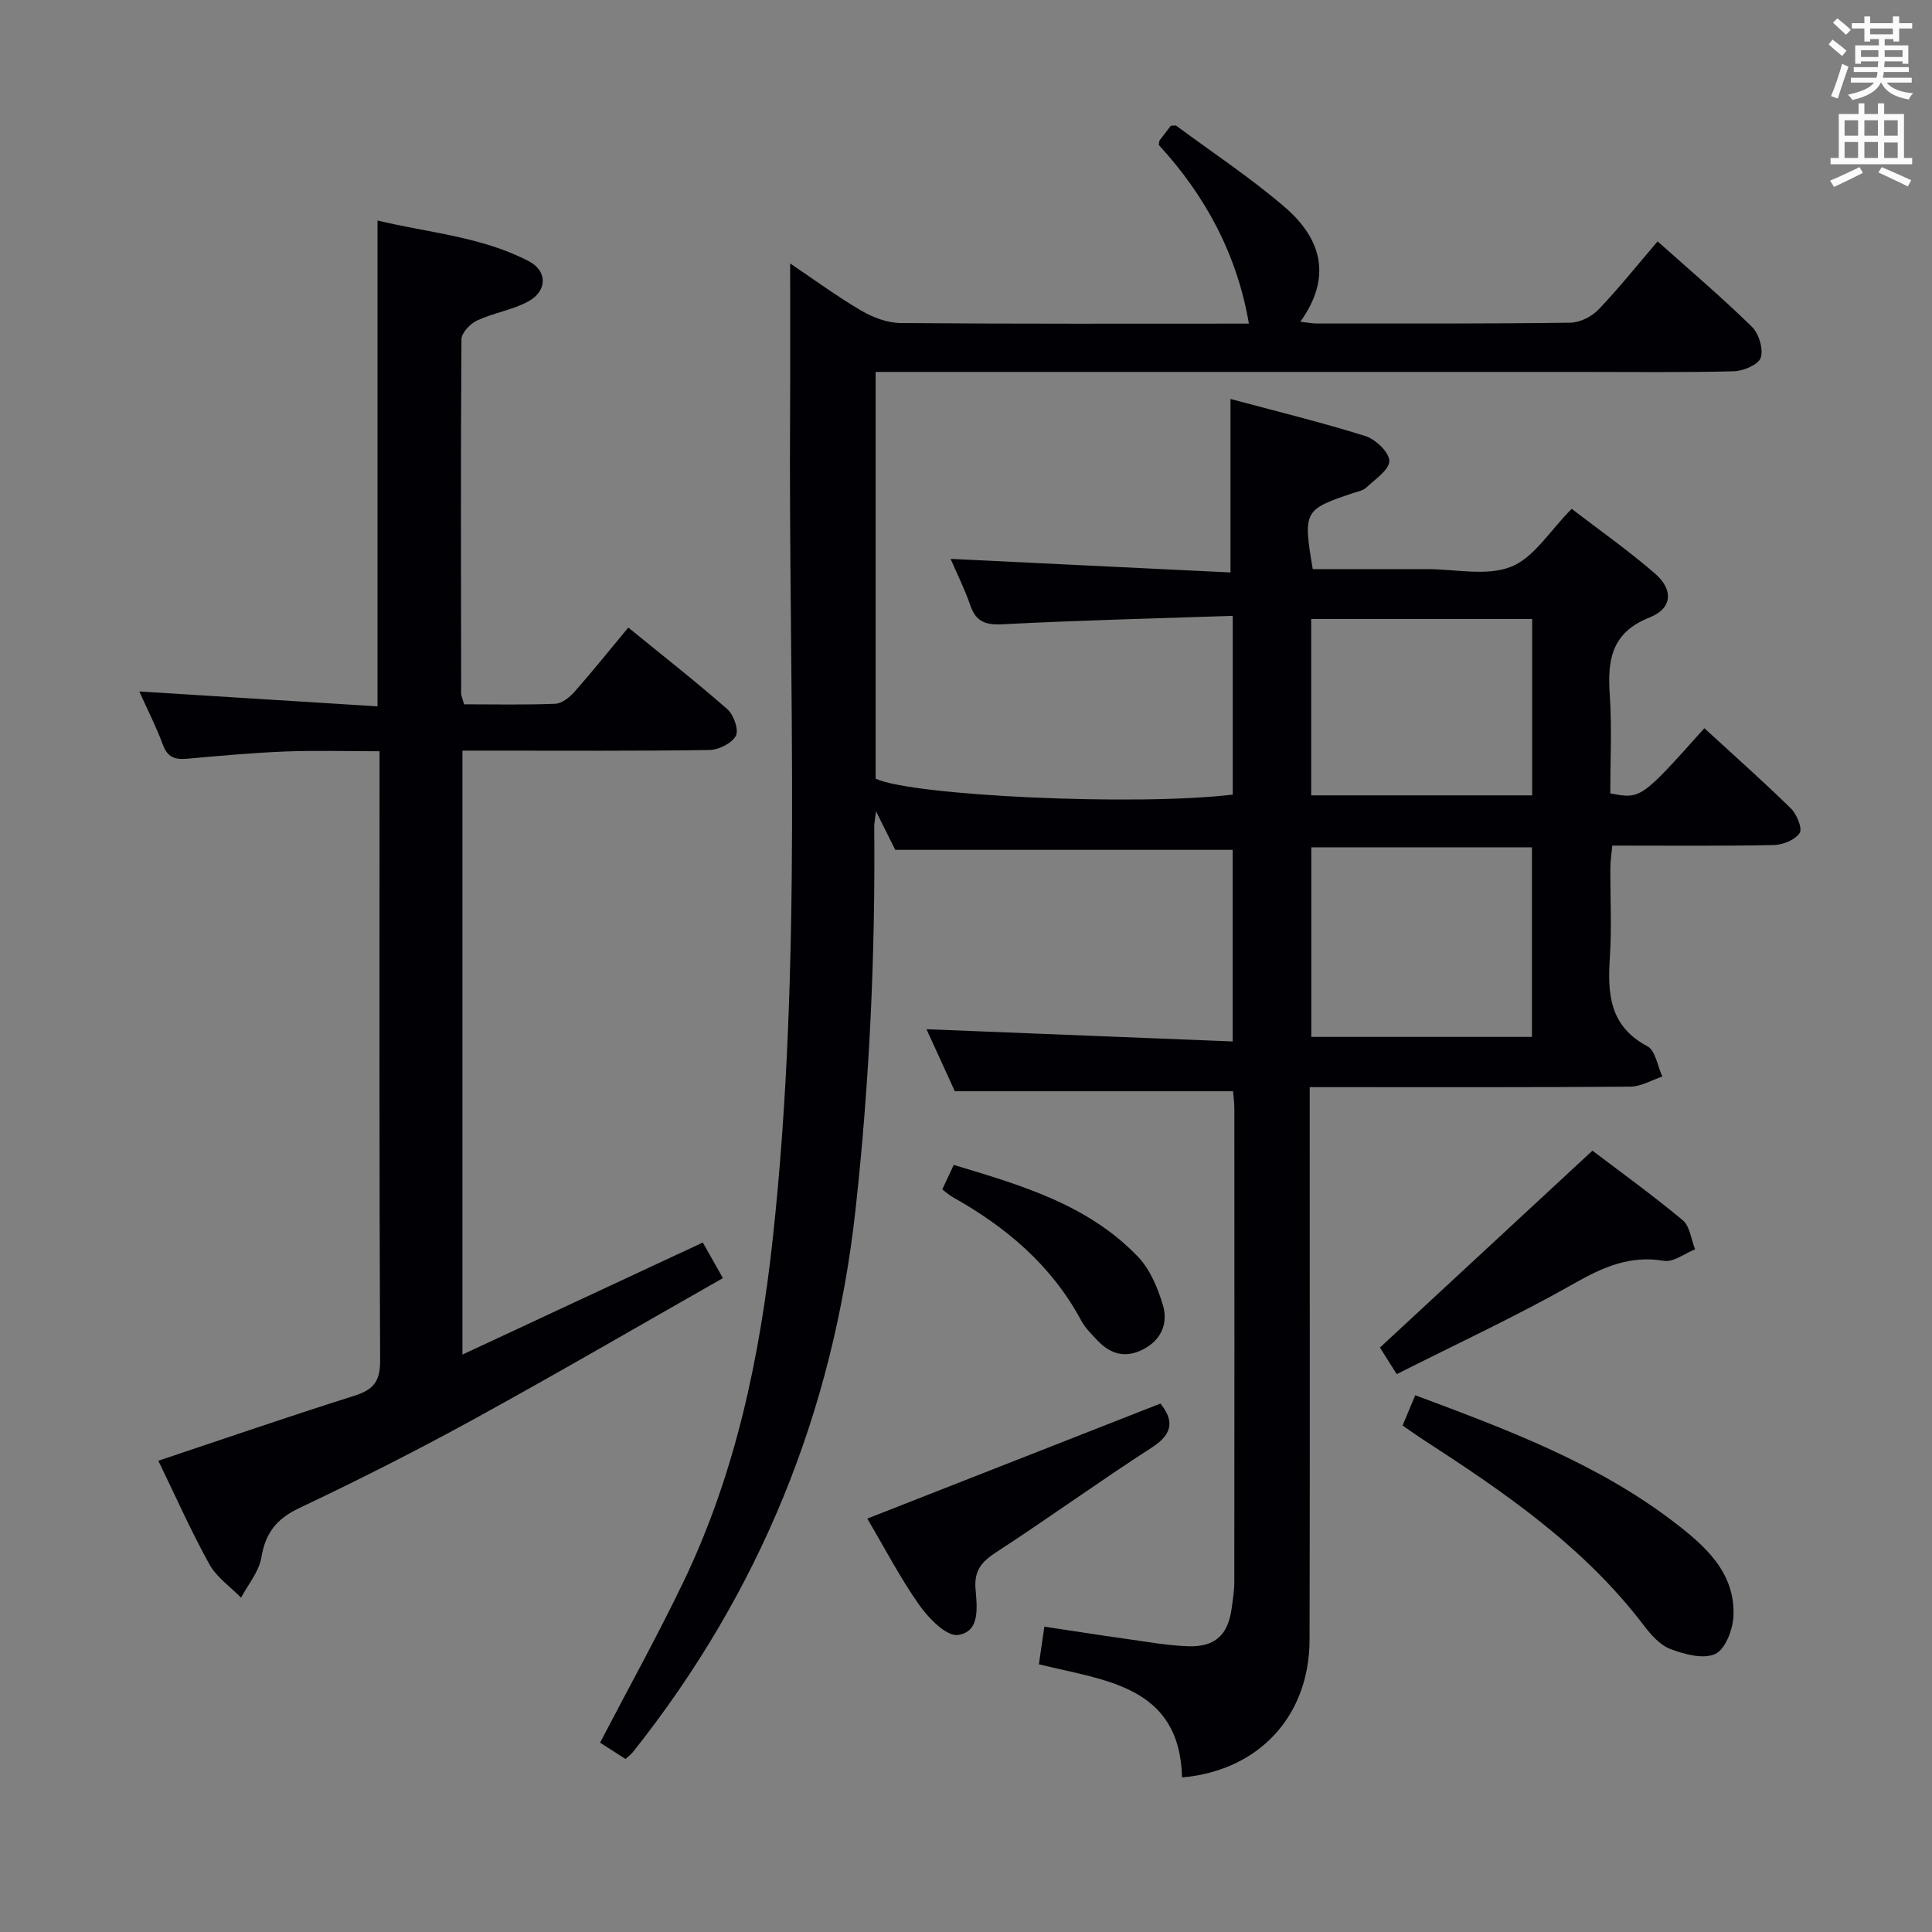 <svg enable-background="new 0 0 400 400" viewBox="0 0 400 400" xmlns="http://www.w3.org/2000/svg"><rect x="0" y="0" width="400" height="400" fill="#808080" stroke="none"/><g fill="#010105"><path d="m129.51 364.18c-1.86-1.19-3.64-2.34-5.27-3.38 5.85-11.24 11.9-22.13 17.28-33.34 10.77-22.43 15.79-46.39 18.47-70.99 6.23-57.13 3.23-114.44 3.59-171.68.06-9.92.01-19.84.01-30.25 4.81 3.24 9.59 6.75 14.67 9.74 2.43 1.43 5.45 2.58 8.21 2.6 23.99.2 47.98.12 72.1.12-2.48-14.51-9.16-26.66-18.64-36.97.09-.64.06-.84.14-.95.79-1.05 1.6-2.09 2.34-3.05.51 0 .93-.14 1.14.02 7.48 5.52 15.26 10.69 22.31 16.71 7.53 6.42 10.16 14.37 3.36 23.85 1.64.18 2.52.37 3.41.37 17.5 0 35 .06 52.5-.17 1.98-.03 4.42-1.25 5.82-2.72 4.23-4.42 8.06-9.23 12.24-14.12 6.75 6.04 13.34 11.63 19.5 17.66 1.45 1.42 2.43 4.59 1.86 6.41-.44 1.42-3.58 2.78-5.55 2.83-10.66.27-21.33.13-32 .13-46.5 0-93 0-139.5 0-1.97 0-3.94 0-6.21 0v84.22c7.63 3.56 54.08 5.7 73.94 3.29 0-12.02 0-24.09 0-37.01-16.1.55-31.89.93-47.66 1.75-3.6.19-5.53-.56-6.7-3.97-1.12-3.27-2.68-6.38-4.06-9.57 19.49.95 38.74 1.88 57.95 2.81 0-12.53 0-23.88 0-35.92 9.19 2.47 18.65 4.78 27.93 7.68 2.11.66 4.97 3.4 4.95 5.17-.02 1.87-2.97 3.79-4.8 5.52-.67.63-1.8.81-2.75 1.13-10.13 3.4-10.32 3.73-8.3 15.73h23.72c5.83 0 12.26 1.51 17.32-.48 4.73-1.85 8.01-7.42 12.57-12 5.53 4.25 11.63 8.53 17.23 13.38 3.86 3.33 3.64 7.23-1.06 9.09-8.03 3.17-8.77 8.89-8.28 16.13.45 6.78.1 13.61.1 20.31 6.33 1.2 6.33 1.2 19.48-13.49 5.99 5.5 12.07 10.89 17.88 16.57 1.24 1.21 2.47 4.17 1.85 5.12-.93 1.43-3.48 2.46-5.36 2.5-10.99.22-21.98.11-33.43.11-.15 1.65-.39 3.07-.4 4.5-.04 6.17.3 12.35-.1 18.49-.5 7.6-.15 14.37 7.77 18.56 1.67.88 2.09 4.12 3.09 6.27-2.21.73-4.41 2.07-6.62 2.09-20.17.16-40.33.1-60.5.1-1.78 0-3.56 0-5.89 0v6.43c0 36 .06 72-.03 108-.04 15.72-10.41 27.07-26.4 28.49-.5-19.06-15.95-20.02-29.64-23.43.37-2.54.7-4.79 1.13-7.79 5.7.86 11.34 1.75 17 2.54 4.27.6 8.55 1.38 12.84 1.52 5.55.17 8.2-2.39 8.94-7.84.25-1.81.55-3.63.55-5.44.03-32.67.03-65.33.01-98 0-1.3-.19-2.6-.27-3.63-19.16 0-38.04 0-57.6 0-1.74-3.81-3.86-8.45-5.87-12.84 21.1.84 42.04 1.68 63.39 2.53 0-14.04 0-27.1 0-39.67-23.26 0-46.19 0-69.86 0-.84-1.69-2.15-4.31-3.98-7.97-.21 1.77-.38 2.47-.37 3.17.24 26.47-.97 52.84-3.86 79.19-4.6 41.94-19.85 79.35-46.05 112.35-.38.48-.92.88-1.58 1.49zm187.66-149.5c0-13.28 0-26.31 0-39.25-15.48 0-30.53 0-45.68 0v39.25zm-45.7-86.53v36.52h45.75c0-12.28 0-24.33 0-36.52-15.35 0-30.32 0-45.75 0z"/><path d="m96.09 145.82c6.3 0 12.59.14 18.87-.11 1.36-.06 2.95-1.31 3.95-2.44 3.73-4.22 7.25-8.63 11.17-13.34 7.04 5.74 13.94 11.14 20.52 16.91 1.31 1.15 2.4 4.28 1.75 5.5-.83 1.55-3.54 2.91-5.46 2.94-15.16.23-30.32.13-45.48.13-1.78 0-3.57 0-5.67 0v125.04c16.69-7.78 32.97-15.37 49.77-23.2 1.12 1.98 2.29 4.06 4.16 7.37-17.35 9.86-34.41 19.8-51.73 29.3-11.81 6.48-23.85 12.56-36.02 18.33-4.7 2.23-6.97 5.16-7.81 10.22-.48 2.92-2.74 5.56-4.2 8.32-2.23-2.29-5.07-4.23-6.56-6.92-3.83-6.93-7.05-14.19-10.57-21.44 13.74-4.59 27.07-9.19 40.52-13.43 3.9-1.23 5.42-2.88 5.4-7.24-.2-40.15-.12-80.31-.12-120.46 0-1.65 0-3.3 0-5.76-6.72 0-13.13-.2-19.54.05-6.8.27-13.58.9-20.36 1.5-2.45.22-4-.31-4.95-2.88-1.36-3.7-3.18-7.24-4.89-11.05 16.6 1.04 32.75 2.05 49.32 3.08 0-34.01 0-66.88 0-100.59 10.58 2.56 21.54 3.32 31.34 8.44 3.86 2.01 3.82 6.15-.08 8.29-3.28 1.8-7.21 2.38-10.63 3.97-1.43.66-3.24 2.55-3.25 3.9-.17 24.49-.1 48.98-.06 73.47.02.33.19.65.61 2.1z"/><path d="m290.39 295.14c.86-2.05 1.66-3.98 2.62-6.27 18.98 7.09 37.65 14.05 53.65 26.32 6.33 4.85 12.65 10.39 12.23 19.45-.13 2.77-1.69 6.83-3.76 7.79-2.46 1.14-6.36.08-9.27-1.01-2.17-.81-4.05-2.96-5.54-4.91-12.32-16.21-28.75-27.51-45.56-38.37-1.38-.9-2.71-1.86-4.37-3z"/><path d="m289.18 284.5c-1.55-2.45-2.68-4.23-3.48-5.5 14.61-13.54 28.94-26.82 44-40.77 5.68 4.32 12.37 9.14 18.69 14.4 1.49 1.24 1.74 3.98 2.56 6.03-2.16.85-4.48 2.71-6.44 2.38-7.02-1.18-12.56 1.27-18.54 4.65-11.79 6.7-24.14 12.43-36.79 18.81z"/><path d="m179.56 314.41c20.61-8.09 40.5-15.89 60.7-23.82 2.59 3.27 2.88 6.1-1.78 9.1-10.9 7.03-21.42 14.66-32.3 21.73-2.99 1.94-4.5 3.82-4.21 7.5.3 3.71 1.04 8.92-3.63 9.58-2.38.34-6.08-3.45-8.02-6.2-3.99-5.67-7.2-11.88-10.76-17.89z"/><path d="m195.09 246.26c.72-1.55 1.41-3.02 2.37-5.08 13.88 4.19 27.75 8.17 38.13 19 2.5 2.61 4.09 6.42 5.16 9.96 1.13 3.75-.22 7.22-4.04 9.21-3.62 1.89-6.75 1.07-9.44-1.77-1.25-1.32-2.61-2.65-3.45-4.23-6.11-11.38-15.51-19.3-26.57-25.5-.7-.39-1.32-.96-2.16-1.59z"/></g><path d="m378.6 9.2.8-1c.9.7 1.9 1.4 2.9 2.3l-.9 1.1c-1.1-.9-2-1.7-2.8-2.4zm.5 10.7c.9-2.1 1.6-4.3 2.3-6.7.4.2.8.4 1.3.6-.7 2.1-1.5 4.3-2.2 6.6zm.4-15.2.9-.9c1 .8 2 1.6 2.8 2.4l-1 1c-1-.9-1.9-1.8-2.7-2.5zm12.5-1.3h1.2v1.4h2.7v1.1h-2.7v2.7h-1.2v-.5h-1.8v1.3h4.9v3.8h-1.2v-.5h-3.7c0 .4-.1.9-.1 1.2h5.1v1h-5.2c0 .5-.1.9-.2 1.2h6v1h-5.2c1.1 1.3 2.9 2 5.5 2.2-.4.4-.7.8-.9 1.3-2.9-.5-4.8-1.6-5.7-3.5h-.1c-.8 1.7-2.7 2.9-5.9 3.6-.2-.4-.6-.8-.9-1.1 2.8-.6 4.6-1.4 5.4-2.5h-4.8v-1h5.3c.1-.3.2-.7.2-1.2h-4.9v-1h5c0-.4 0-.8.1-1.2h-3.6v.5h-1.2v-3.8h4.9v-1.3h-1.8v.5h-1.2v-2.7h-2.6v-1.1h2.6v-1.4h1.2v1.4h4.7v-1.4zm-6.7 8.4h3.6c0-.4 0-.9 0-1.4h-3.6zm1.9-4.7h4.7v-1.2h-4.7zm6.7 3.3h-3.7v1.4h3.7z" fill="#fafbfa"/><path d="m384.7 21.4h1.3v2.2h2.8v-2.2h1.3v2.2h4.1v9.1h1.7v1.3h-16.9v-1.3h1.7v-9.1h4.1v-2.2zm.3 13.2.7 1.2c-1.8.9-3.8 1.9-6 2.9-.2-.4-.5-.8-.8-1.3 2.4-1 4.4-2 6.1-2.8zm-3.1-6.5h2.8v-3.2h-2.8zm0 4.6h2.8v-3.3h-2.8zm4.1-4.6h2.8v-3.2h-2.8zm0 4.6h2.8v-3.3h-2.8zm3.6 1.9c2.1.9 4.1 1.8 6.1 2.7l-.7 1.3c-2.2-1.1-4.2-2-6.1-2.9zm3.3-9.7h-2.8v3.2h2.8zm-2.8 7.8h2.8v-3.2h-2.8z" fill="#fafbfa"/></svg>